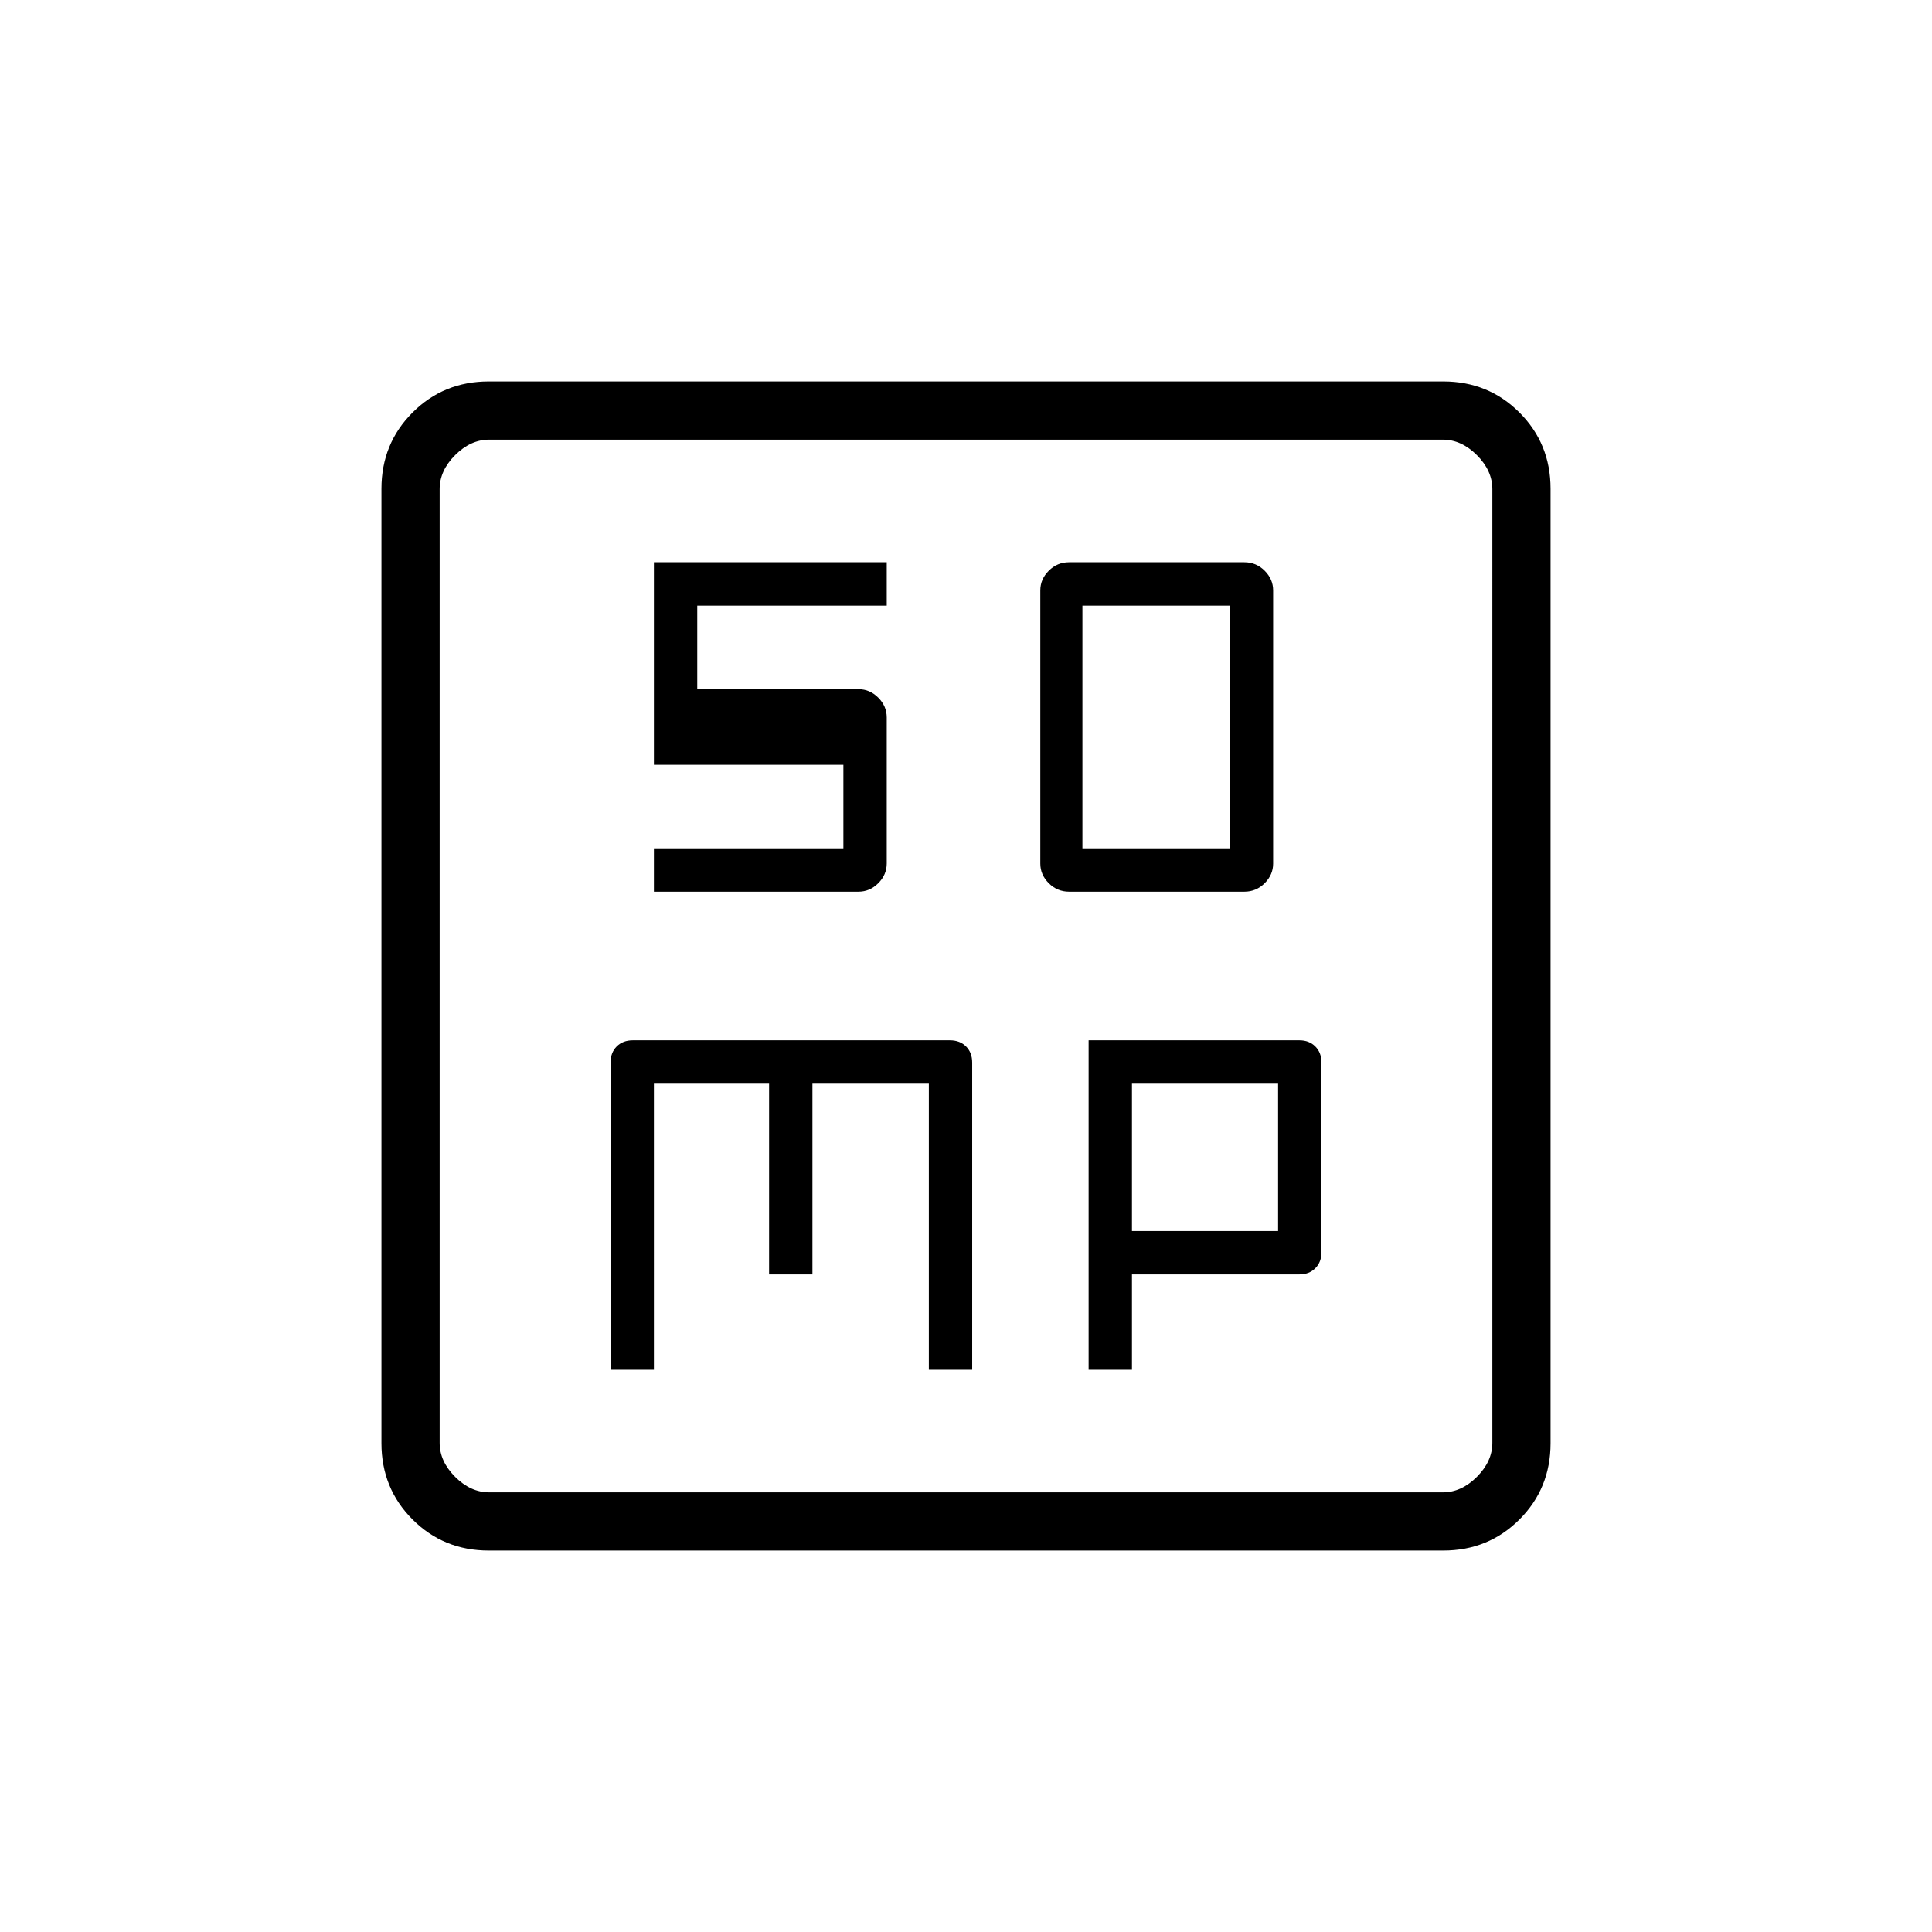 <svg xmlns="http://www.w3.org/2000/svg" height="20" viewBox="0 96 960 960" width="20"><path d="M531.224 539.077h87.091q5.885 0 10.093-4.208 4.207-4.207 4.207-9.764V389.356q0-5.556-4.207-9.764-4.208-4.207-10.093-4.207h-87.091q-5.886 0-10.093 4.207-4.208 4.208-4.208 9.764v135.749q0 5.557 4.208 9.764 4.207 4.208 10.093 4.208Zm6.622-21.539V396.923h73.231v120.615h-73.231ZM303.385 776.615h21.538V634.462h57.231v94.769h21.538v-94.769h57.846v142.153h21.539V624q0-4.969-3.054-8.023-3.054-3.054-8.023-3.054H314.462q-4.97 0-8.024 3.054-3.053 3.054-3.053 8.023v152.615Zm237.538 0h21.539v-47.384h83.259q4.787 0 7.841-3.054 3.053-3.054 3.053-7.883v-94.435q0-4.828-3.053-7.882-3.054-3.054-7.889-3.054h-104.75v163.692Zm21.539-68.923v-73.23h72.615v73.23h-72.615Zm-319.567 158.77q-22.456 0-37.906-15.451-15.451-15.45-15.451-37.906v-474.21q0-22.456 15.451-37.906 15.45-15.451 37.906-15.451h474.21q22.456 0 37.906 15.451 15.451 15.45 15.451 37.906v474.21q0 22.456-15.451 37.906-15.45 15.451-37.906 15.451h-474.21Zm.182-28.924h473.846q9.231 0 16.923-7.692 7.692-7.692 7.692-16.923V339.077q0-9.231-7.692-16.923-7.692-7.692-16.923-7.692H243.077q-9.231 0-16.923 7.692-7.692 7.692-7.692 16.923v473.846q0 9.231 7.692 16.923 7.692 7.692 16.923 7.692Zm-24.615-523.076v523.076-523.076Zm106.461 224.615h101.673q5.604 0 9.812-4.208 4.207-4.207 4.207-9.84v-72.52q0-5.632-4.207-9.84-4.208-4.207-9.764-4.207h-80.182v-41.539h94.153v-21.538H324.923V476h94.154v41.538h-94.154v21.539Z"/></svg>